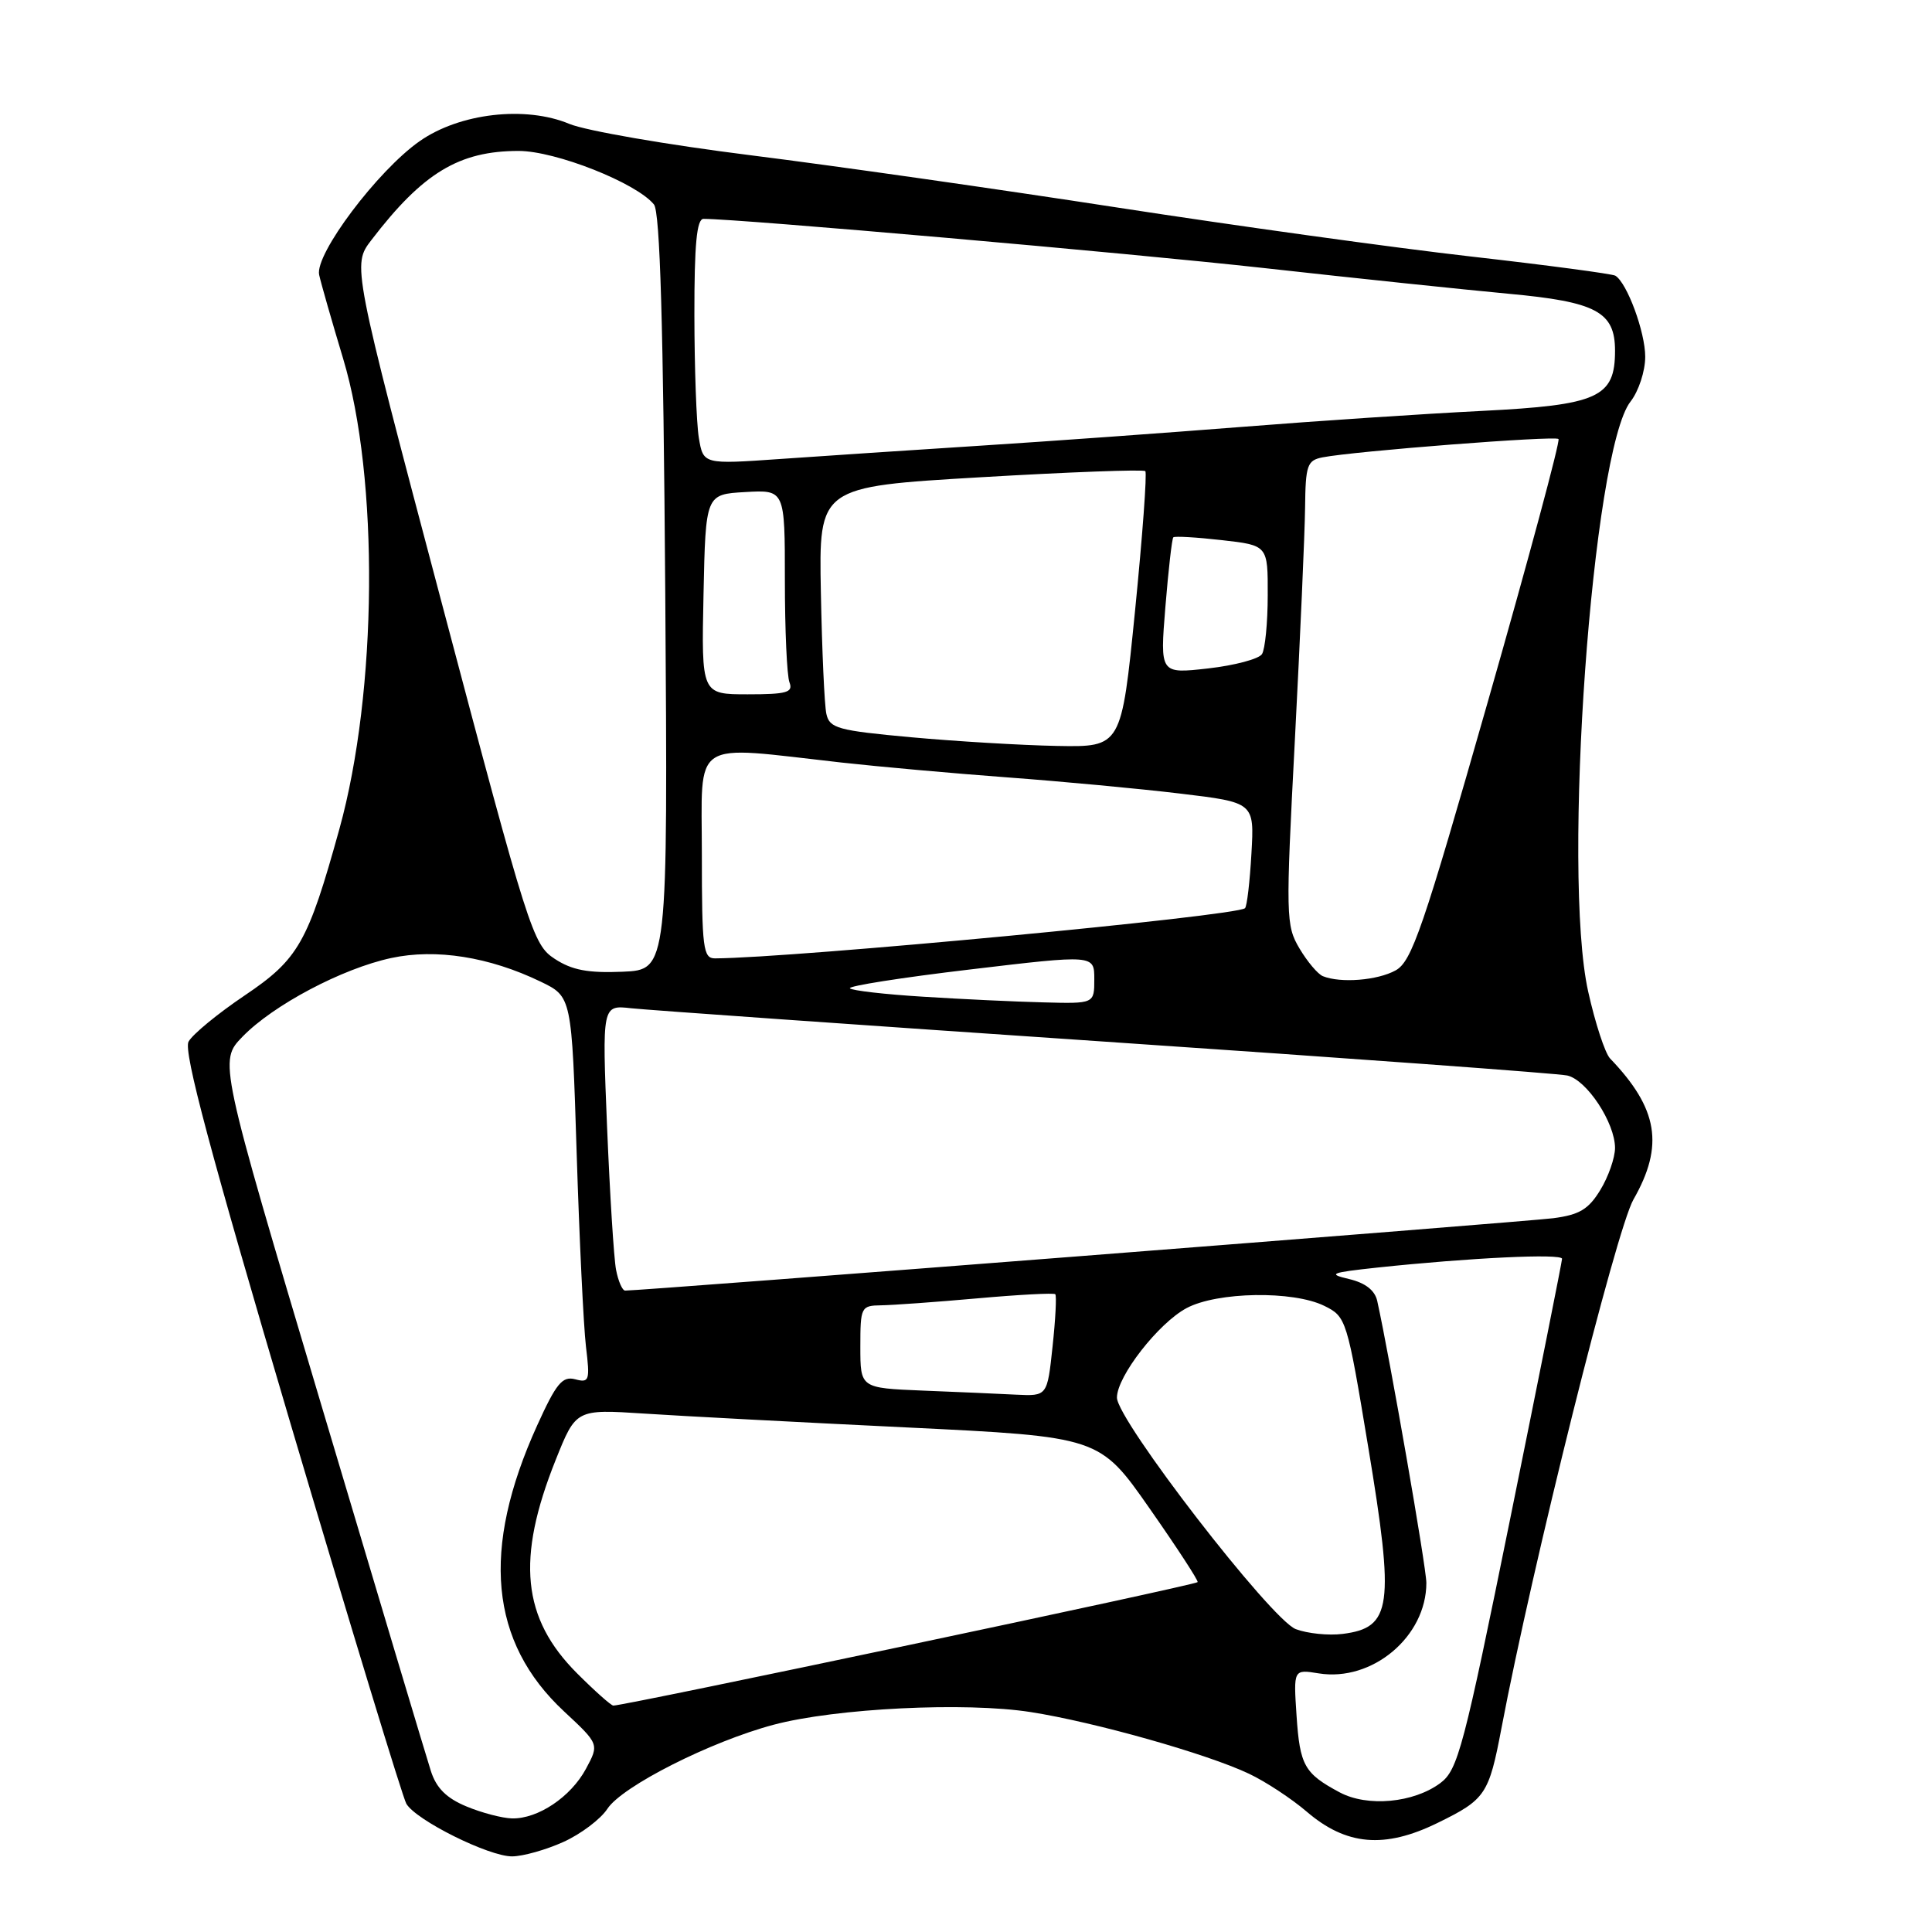<?xml version="1.0" encoding="UTF-8" standalone="no"?>
<!DOCTYPE svg PUBLIC "-//W3C//DTD SVG 1.1//EN" "http://www.w3.org/Graphics/SVG/1.1/DTD/svg11.dtd" >
<svg xmlns="http://www.w3.org/2000/svg" xmlns:xlink="http://www.w3.org/1999/xlink" version="1.1" viewBox="0 0 256 256">
 <g >
 <path fill="currentColor"
d=" M 74.67 244.06 C 76.97 243.02 79.58 241.05 80.48 239.68 C 82.43 236.69 94.16 230.76 102.50 228.54 C 110.72 226.35 127.93 225.50 136.58 226.86 C 145.03 228.18 159.94 232.39 165.50 235.03 C 167.70 236.07 171.13 238.33 173.13 240.04 C 178.38 244.55 183.46 244.99 190.48 241.55 C 196.84 238.44 197.28 237.79 198.95 229.00 C 203.02 207.51 214.15 162.94 216.44 158.94 C 220.53 151.79 219.71 146.88 213.34 140.25 C 212.68 139.56 211.37 135.57 210.44 131.38 C 206.95 115.70 210.98 59.65 216.06 53.20 C 217.13 51.83 218.00 49.18 218.00 47.27 C 218.00 44.00 215.60 37.49 214.04 36.53 C 213.65 36.29 205.04 35.14 194.92 33.99 C 184.79 32.84 163.68 29.91 148.00 27.49 C 132.32 25.07 110.48 21.95 99.45 20.57 C 88.42 19.19 77.62 17.32 75.45 16.42 C 69.63 13.98 60.90 14.99 55.60 18.71 C 50.04 22.60 41.69 33.70 42.29 36.42 C 42.54 37.56 43.97 42.55 45.46 47.50 C 50.24 63.34 50.02 91.63 44.97 109.85 C 40.80 124.90 39.55 127.10 32.44 131.89 C 28.86 134.30 25.50 137.06 24.98 138.03 C 24.29 139.33 27.87 152.71 38.50 188.65 C 46.46 215.52 53.36 238.18 53.84 239.00 C 55.11 241.19 64.79 246.00 67.86 245.98 C 69.31 245.97 72.38 245.10 74.67 244.06 Z  M 61.80 239.36 C 59.15 238.26 57.81 236.92 57.09 234.66 C 56.53 232.92 49.98 211.05 42.54 186.05 C 29.00 140.60 29.00 140.60 32.13 137.37 C 36.19 133.18 45.35 128.33 51.85 126.94 C 57.76 125.67 64.84 126.79 71.63 130.07 C 75.76 132.06 75.76 132.06 76.41 152.78 C 76.77 164.18 77.32 175.70 77.64 178.40 C 78.19 182.95 78.09 183.26 76.21 182.76 C 74.51 182.32 73.70 183.31 71.18 188.87 C 63.72 205.30 64.87 217.58 74.74 226.77 C 79.40 231.11 79.40 231.11 77.64 234.38 C 75.63 238.11 71.28 241.02 67.85 240.95 C 66.56 240.92 63.83 240.21 61.80 239.36 Z  M 177.50 237.49 C 172.83 234.99 172.24 233.93 171.80 227.34 C 171.39 221.19 171.39 221.19 174.73 221.73 C 181.83 222.88 189.00 216.86 189.00 209.74 C 189.00 207.71 184.17 179.99 182.49 172.38 C 182.18 170.98 180.92 169.99 178.76 169.48 C 175.87 168.80 176.29 168.63 182.50 167.96 C 194.76 166.66 207.00 166.07 206.98 166.80 C 206.97 167.18 203.90 182.55 200.17 200.94 C 193.94 231.65 193.18 234.52 190.86 236.26 C 187.32 238.90 181.19 239.47 177.50 237.49 Z  M 76.47 221.73 C 69.17 214.43 68.38 206.57 73.63 193.45 C 76.32 186.72 76.32 186.72 85.41 187.31 C 90.41 187.64 106.02 188.46 120.09 189.14 C 145.69 190.38 145.69 190.38 152.33 199.88 C 155.98 205.10 158.84 209.49 158.69 209.64 C 158.27 210.07 82.85 226.00 81.27 226.00 C 80.98 226.00 78.82 224.08 76.47 221.73 Z  M 171.70 215.87 C 168.43 214.62 148.00 188.17 148.00 185.19 C 148.00 182.38 153.50 175.32 157.23 173.33 C 161.30 171.16 171.34 171.00 175.47 173.03 C 178.40 174.48 178.48 174.75 181.31 191.82 C 184.80 212.86 184.42 215.68 177.92 216.50 C 176.04 216.74 173.24 216.45 171.70 215.87 Z  M 122.25 184.26 C 114.00 183.92 114.00 183.92 114.00 178.46 C 114.00 173.18 114.09 173.00 116.75 172.96 C 118.26 172.94 124.00 172.53 129.49 172.04 C 134.98 171.55 139.64 171.30 139.83 171.49 C 140.02 171.69 139.86 174.80 139.47 178.42 C 138.77 185.00 138.77 185.00 134.63 184.80 C 132.36 184.68 126.79 184.44 122.25 184.26 Z  M 81.63 168.25 C 81.34 166.74 80.81 158.22 80.44 149.33 C 79.78 133.16 79.78 133.16 83.64 133.60 C 85.76 133.83 114.05 135.83 146.50 138.03 C 178.95 140.23 206.48 142.24 207.67 142.51 C 210.26 143.09 214.00 148.78 214.00 152.12 C 213.99 153.43 213.12 155.93 212.05 157.68 C 210.49 160.24 209.28 160.97 205.81 161.42 C 202.19 161.89 84.83 171.04 82.83 171.01 C 82.46 171.00 81.92 169.76 81.63 168.25 Z  M 122.33 132.07 C 117.28 131.76 112.92 131.26 112.62 130.96 C 112.32 130.66 119.49 129.53 128.54 128.46 C 145.00 126.50 145.00 126.50 145.00 129.75 C 145.00 133.00 145.00 133.00 138.25 132.82 C 134.54 132.73 127.37 132.39 122.33 132.07 Z  M 175.29 129.35 C 174.62 129.08 173.23 127.43 172.19 125.68 C 170.38 122.63 170.35 121.48 171.58 98.00 C 172.28 84.53 172.89 70.70 172.93 67.27 C 172.99 61.63 173.21 61.00 175.25 60.60 C 179.44 59.78 206.05 57.71 206.51 58.17 C 206.76 58.42 202.55 74.06 197.16 92.93 C 188.55 123.09 187.07 127.40 184.93 128.58 C 182.53 129.91 177.64 130.30 175.29 129.35 Z  M 73.50 127.05 C 70.61 125.16 70.07 123.46 58.59 80.11 C 46.67 35.12 46.67 35.12 49.21 31.81 C 56.03 22.90 60.83 20.00 68.72 20.00 C 73.62 20.00 84.32 24.23 86.65 27.09 C 87.46 28.10 87.89 42.86 88.15 78.50 C 88.50 128.50 88.50 128.50 82.50 128.76 C 77.91 128.95 75.79 128.55 73.50 127.05 Z  M 93.00 113.24 C 93.00 97.65 91.29 98.78 111.50 101.04 C 116.45 101.59 126.35 102.48 133.50 103.01 C 140.65 103.54 150.93 104.50 156.35 105.15 C 166.21 106.33 166.21 106.33 165.82 113.11 C 165.61 116.84 165.23 120.09 164.97 120.34 C 163.88 121.38 105.23 126.93 94.75 126.99 C 93.17 127.00 93.00 125.68 93.00 113.24 Z  M 120.73 97.69 C 111.01 96.80 109.92 96.50 109.50 94.60 C 109.24 93.45 108.92 86.20 108.77 78.50 C 108.50 64.50 108.50 64.50 129.91 63.24 C 141.69 62.55 151.52 62.18 151.76 62.43 C 152.00 62.67 151.39 71.00 150.40 80.93 C 148.59 99.00 148.59 99.00 140.05 98.84 C 135.35 98.75 126.65 98.23 120.73 97.69 Z  M 93.22 78.75 C 93.50 65.50 93.50 65.50 98.75 65.20 C 104.00 64.90 104.00 64.90 104.00 76.87 C 104.00 83.45 104.27 89.55 104.61 90.42 C 105.12 91.75 104.26 92.00 99.08 92.00 C 92.94 92.00 92.94 92.00 93.22 78.75 Z  M 154.42 80.41 C 154.82 75.52 155.29 71.38 155.47 71.20 C 155.64 71.02 158.54 71.19 161.89 71.57 C 168.00 72.26 168.00 72.26 167.98 78.88 C 167.98 82.52 167.63 86.03 167.22 86.67 C 166.81 87.32 163.60 88.17 160.09 88.57 C 153.70 89.29 153.70 89.29 154.42 80.41 Z  M 92.60 58.02 C 92.28 56.08 92.02 48.76 92.01 41.75 C 92.00 32.38 92.32 29.00 93.22 29.00 C 97.98 29.00 149.56 33.53 167.50 35.52 C 179.60 36.87 194.16 38.39 199.85 38.92 C 211.52 39.99 214.00 41.31 214.00 46.47 C 214.00 52.67 211.78 53.67 196.33 54.45 C 188.72 54.83 174.40 55.78 164.50 56.57 C 154.60 57.35 139.07 58.47 130.00 59.05 C 120.92 59.63 108.93 60.43 103.34 60.82 C 93.19 61.53 93.19 61.53 92.60 58.02 Z "/>
</g>
</svg>